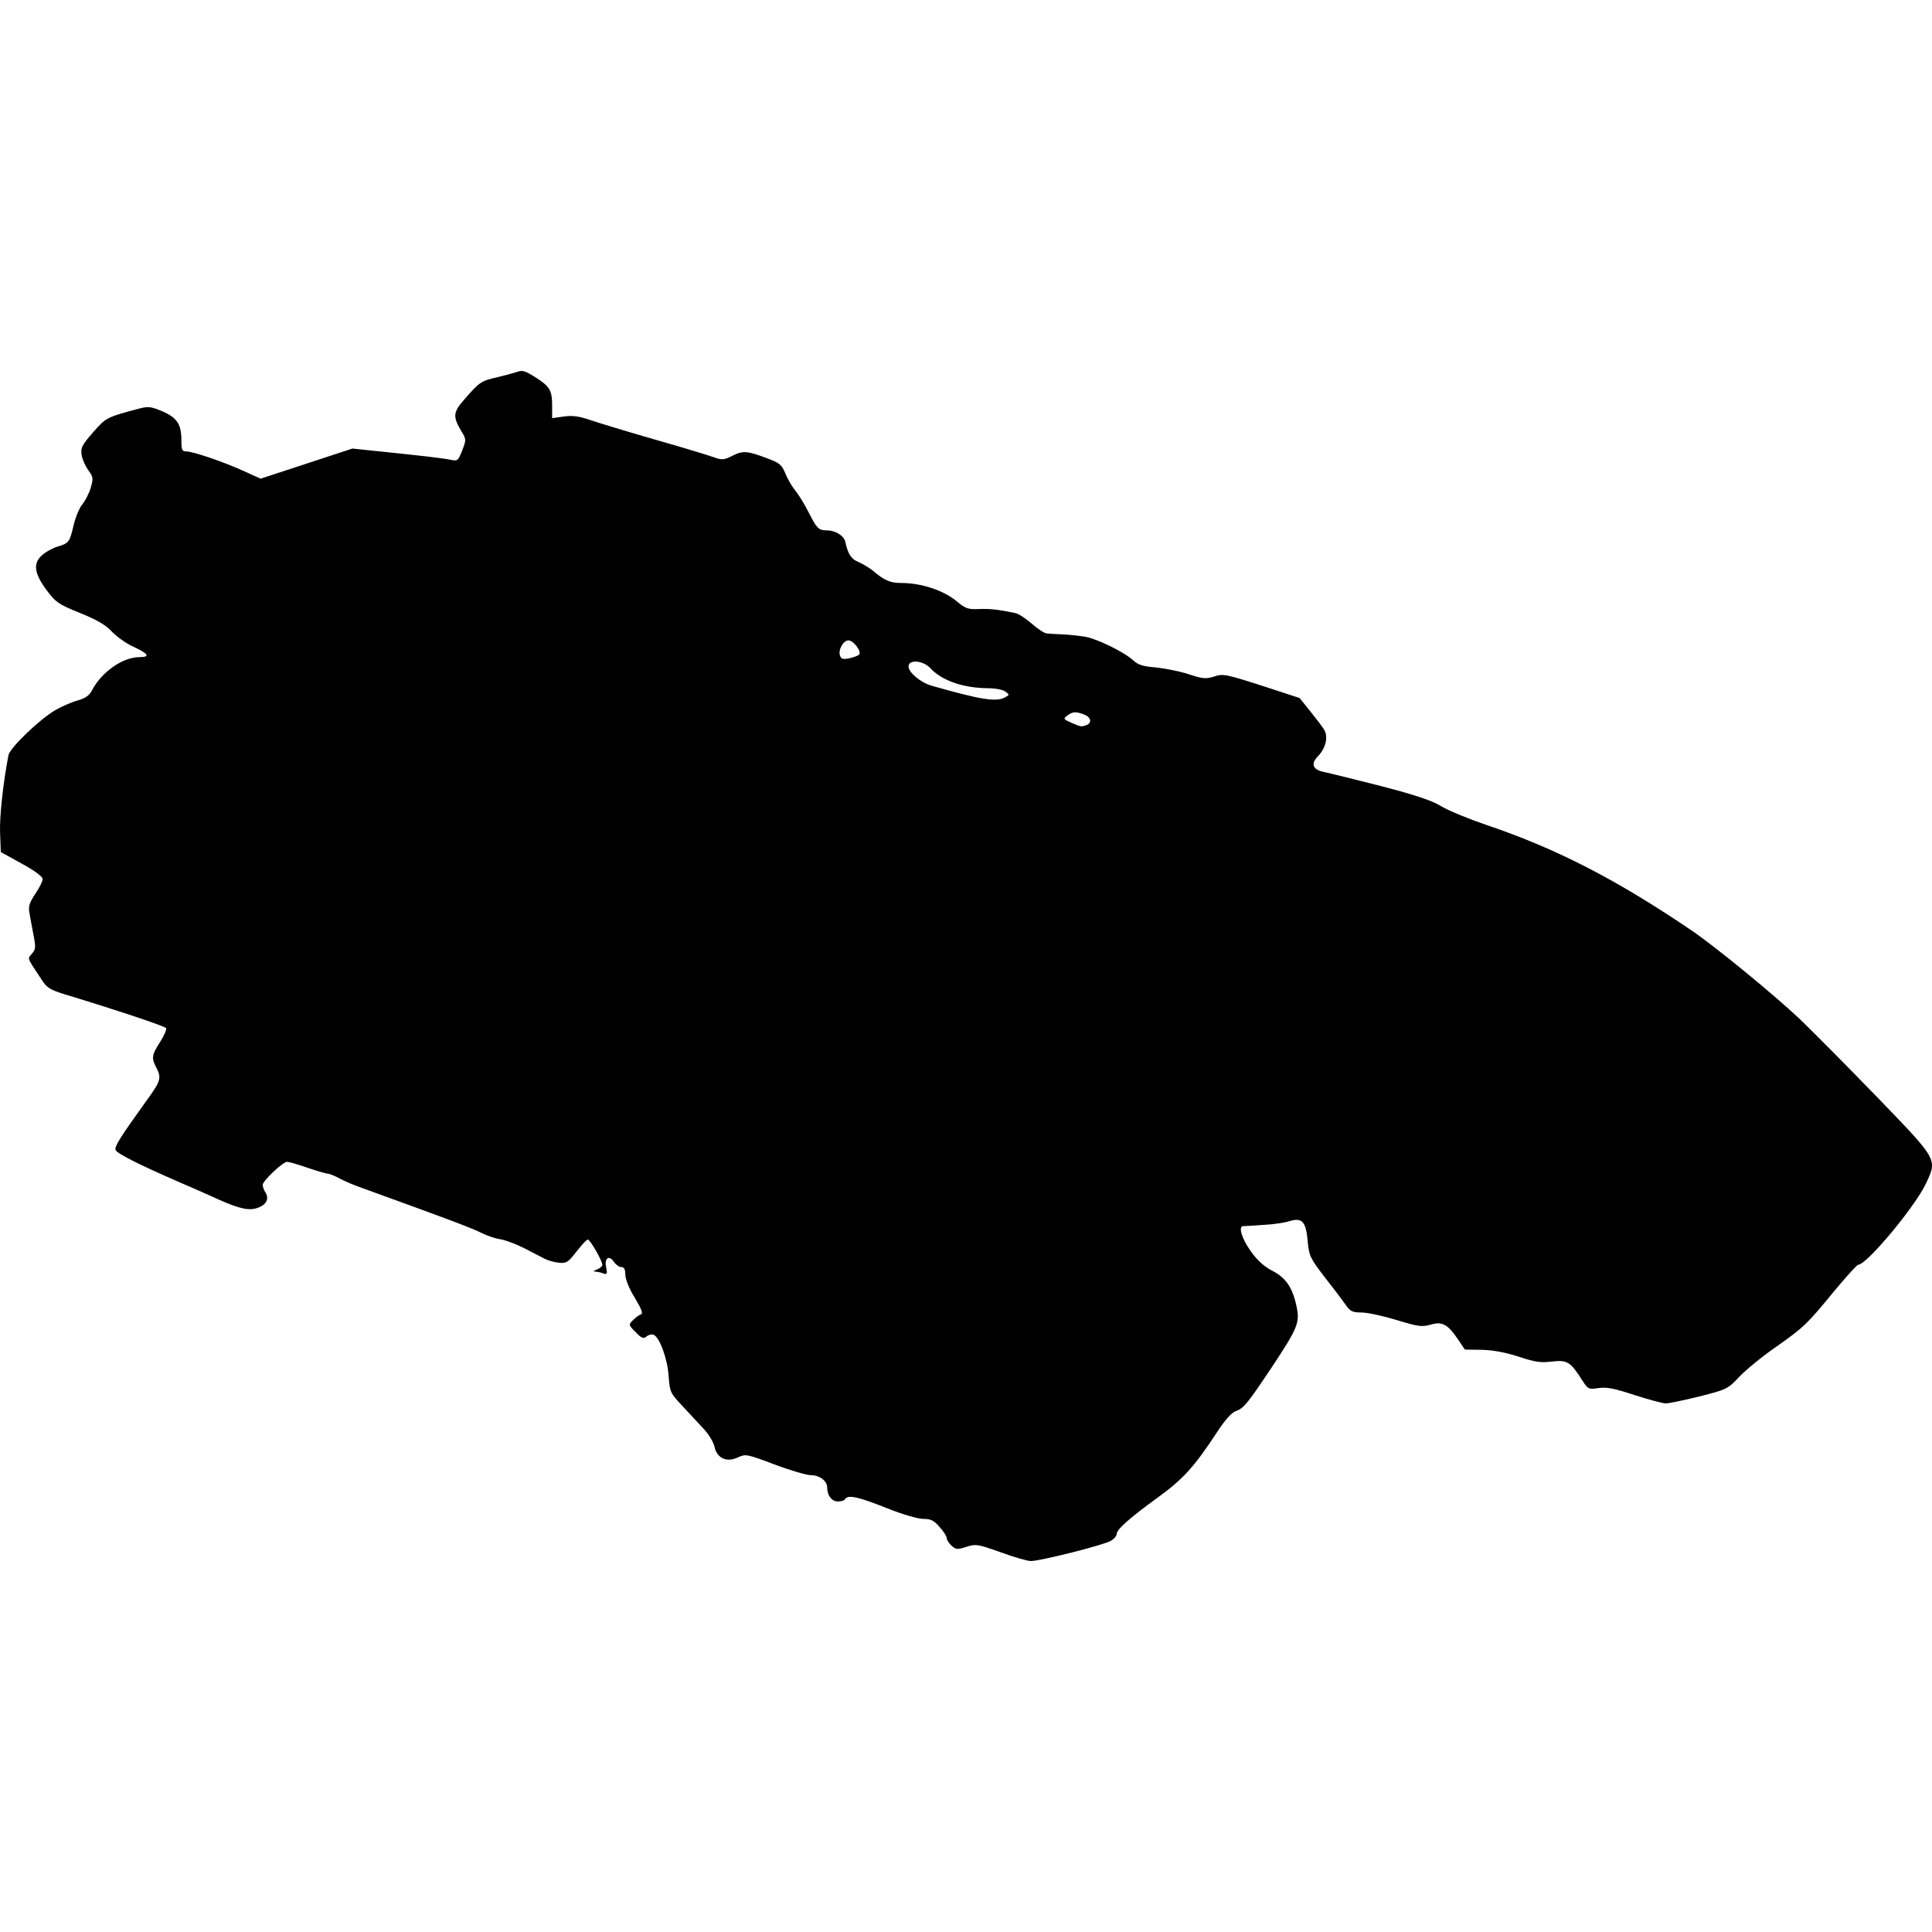 <?xml version="1.0" encoding="UTF-8"?>
<!DOCTYPE svg PUBLIC "-//W3C//DTD SVG 1.1//EN" "http://www.w3.org/Graphics/SVG/1.1/DTD/svg11.dtd">
<svg version="1.1" xmlns="http://www.w3.org/2000/svg" xmlns:xlink="http://www.w3.org/1999/xlink" x="0" y="0" width="500" height="500" viewBox="0, 0, 500, 500">
  <g id="layer101">
    <path d="M258.896,401.701 C252.954,399.596 252.52,399.534 250.044,400.339 C247.754,401.082 247.382,401.02 246.268,400.029 C245.587,399.41 245.03,398.544 245.03,398.11 C245.03,397.677 244.225,396.315 243.173,395.201 C241.687,393.468 240.883,393.096 239.026,393.096 C237.602,393.096 233.702,391.982 229.369,390.249 C222.065,387.339 219.465,386.782 218.722,387.958 C218.536,388.33 217.67,388.577 216.865,388.577 C215.255,388.577 214.079,387.03 214.079,384.987 C214.079,383.254 212.098,381.768 209.808,381.768 C208.756,381.768 204.484,380.53 200.399,378.983 C193.156,376.259 192.971,376.259 190.928,377.188 C188.08,378.549 185.542,377.373 184.923,374.464 C184.676,373.288 183.438,371.183 182.138,369.821 C180.838,368.397 178.3,365.674 176.567,363.817 C173.472,360.536 173.348,360.288 173.038,356.079 C172.729,351.56 170.686,346.051 169.138,345.432 C168.643,345.246 167.838,345.432 167.343,345.865 C166.539,346.546 166.043,346.36 164.496,344.751 C162.639,342.894 162.639,342.832 163.815,341.656 C164.496,340.975 165.424,340.294 165.858,340.17 C166.477,339.984 166.043,338.808 164.31,335.899 C162.824,333.547 161.896,331.132 161.834,329.956 C161.834,328.471 161.524,327.914 160.782,327.914 C160.225,327.914 159.358,327.295 158.863,326.552 C157.625,324.695 156.325,325.623 156.882,328.037 C157.191,329.647 157.129,329.894 156.201,329.585 C155.644,329.337 154.715,329.152 154.158,329.09 C153.415,329.09 153.539,328.904 154.53,328.533 C155.272,328.223 155.891,327.666 155.891,327.356 C155.891,326.304 152.734,320.795 152.115,320.795 C151.806,320.795 150.506,322.219 149.206,323.89 C147.039,326.676 146.606,326.985 144.687,326.799 C143.511,326.676 141.902,326.242 141.035,325.809 C140.168,325.376 137.816,324.138 135.773,323.085 C133.731,322.033 130.945,320.981 129.583,320.733 C128.221,320.547 126.055,319.804 124.817,319.185 C122.155,317.824 116.522,315.719 93.804,307.486 C91.823,306.805 89.161,305.691 87.923,305.01 C86.685,304.329 85.323,303.772 84.952,303.772 C84.519,303.772 82.166,303.091 79.628,302.224 C77.152,301.358 74.738,300.677 74.305,300.677 C73.19,300.677 67.991,305.629 67.991,306.619 C67.991,307.115 68.3,308.043 68.734,308.662 C69.662,310.21 68.981,311.695 66.938,312.5 C64.586,313.429 62.234,312.933 56.477,310.395 C53.815,309.157 48.987,307.053 45.83,305.691 C35.864,301.358 30.292,298.51 29.921,297.644 C29.55,296.777 31.035,294.425 37.844,284.954 C41.62,279.754 41.868,279.011 40.444,276.287 C39.144,273.811 39.268,273.007 41.435,269.664 C42.487,267.993 43.168,266.445 42.982,266.074 C42.673,265.578 30.292,261.431 16.798,257.345 C13.022,256.169 12.093,255.612 10.917,253.755 C10.112,252.579 8.998,250.784 8.317,249.793 C7.265,248.06 7.203,247.936 8.255,246.822 C9.246,245.708 9.308,245.213 8.627,241.746 C8.193,239.58 7.76,237.042 7.574,235.989 C7.327,234.565 7.698,233.451 9.122,231.347 C10.174,229.799 11.041,228.066 11.041,227.509 C11.041,226.89 9.122,225.404 5.594,223.485 L0.208,220.514 L0.022,215.562 C-0.163,211.476 0.827,202.5 2.189,195.443 C2.56,193.525 10.36,186.034 14.384,183.744 C16.117,182.754 18.717,181.639 20.141,181.268 C22.059,180.711 23.05,180.03 23.731,178.792 C26.207,173.964 31.716,170.064 36.111,170.064 C39.021,170.064 38.402,169.135 34.316,167.278 C32.583,166.473 30.169,164.74 28.931,163.44 C27.321,161.707 25.093,160.407 20.636,158.612 C15.126,156.383 14.384,155.826 12.155,152.855 C8.874,148.46 8.503,145.922 10.731,143.817 C11.722,142.889 13.517,141.898 14.879,141.465 C17.85,140.598 18.036,140.289 19.088,135.77 C19.583,133.727 20.574,131.375 21.317,130.508 C22.059,129.58 23.05,127.723 23.483,126.237 C24.164,123.823 24.164,123.452 22.864,121.718 C22.121,120.666 21.317,118.933 21.131,117.757 C20.821,115.9 21.193,115.219 24.04,111.938 C27.445,108.038 27.569,107.976 36.235,105.686 C38.463,105.129 39.206,105.252 42.116,106.49 C45.892,108.162 46.944,109.833 46.944,114.042 C46.944,116.457 47.13,116.828 48.244,116.828 C49.915,116.828 57.963,119.552 63.224,121.966 L67.434,123.885 L79.319,119.985 L91.204,116.085 L98.323,116.828 C109.155,117.942 114.541,118.561 116.646,118.995 C118.441,119.366 118.565,119.242 119.617,116.58 C120.669,113.857 120.669,113.671 119.493,111.752 C117.079,107.728 117.203,106.676 120.422,103.086 C124.074,98.876 124.569,98.567 128.655,97.638 C130.512,97.205 132.802,96.586 133.731,96.277 C135.216,95.719 135.897,95.967 138.559,97.638 C142.335,100.053 142.892,100.981 142.892,105.067 L142.892,108.224 L145.925,107.79 C148.154,107.481 149.887,107.728 152.611,108.657 C154.591,109.338 162.082,111.628 169.2,113.671 C176.381,115.714 183.314,117.818 184.676,118.314 C186.904,119.118 187.338,119.057 189.566,117.942 C192.228,116.58 193.404,116.642 198.728,118.685 C201.761,119.799 202.318,120.295 203.246,122.523 C203.803,123.947 204.98,125.928 205.784,126.918 C206.651,127.97 208.199,130.446 209.251,132.551 C211.356,136.699 211.851,137.256 213.894,137.256 C216.246,137.256 218.412,138.618 218.784,140.289 C219.465,143.446 220.269,144.684 222.25,145.489 C223.365,145.984 225.16,147.036 226.15,147.903 C228.936,150.255 230.483,150.874 233.207,150.874 C238.469,150.874 244.225,152.793 247.63,155.641 C249.859,157.498 250.539,157.745 253.325,157.621 C256.173,157.498 258.401,157.745 262.796,158.674 C263.539,158.798 265.458,160.036 267.005,161.397 C268.553,162.759 270.348,163.935 270.905,163.935 C271.462,163.997 273.381,164.121 275.053,164.183 C276.786,164.245 279.386,164.554 280.933,164.802 C284.028,165.359 290.961,168.764 293.314,170.93 C294.49,172.045 295.852,172.478 299.071,172.725 C301.423,172.973 305.261,173.716 307.551,174.459 C311.327,175.697 312.07,175.759 314.237,175.078 C316.527,174.335 317.208,174.459 326.493,177.43 L336.336,180.649 L339.121,184.115 C340.669,186.034 342.278,188.139 342.711,188.882 C343.764,190.677 343.145,193.525 341.164,195.629 C339.059,197.734 339.74,199.281 342.897,199.839 C344.073,200.086 350.573,201.696 357.382,203.429 C366.42,205.781 370.691,207.205 373.167,208.752 C375.024,209.867 380.348,212.033 384.928,213.581 C403.004,219.709 418.479,227.694 437.978,240.941 C443.983,245.027 459.149,257.469 465.711,263.659 C469.115,266.94 478.091,275.978 485.705,283.839 C501.614,300.305 501.428,299.934 498.395,306.372 C495.547,312.376 483.105,327.295 480.938,327.295 C480.629,327.295 477.905,330.266 474.872,333.918 C467.691,342.708 466.763,343.575 459.52,348.651 C456.116,351.003 451.906,354.469 450.173,356.265 C447.14,359.484 446.892,359.607 439.774,361.402 C435.812,362.393 431.85,363.198 431.107,363.198 C430.303,363.198 426.65,362.207 422.998,361.031 C417.737,359.298 415.756,358.926 413.651,359.236 C411.113,359.607 410.989,359.545 409.504,357.255 C406.408,352.365 405.604,351.932 401.642,352.365 C398.671,352.736 397.185,352.489 392.914,351.065 C389.447,349.951 386.29,349.394 383.381,349.332 L379.11,349.27 L377.315,346.608 C374.653,342.708 373.229,341.903 370.196,342.832 C367.967,343.451 367.039,343.327 361.344,341.594 C357.877,340.542 353.854,339.675 352.368,339.675 C350.202,339.675 349.459,339.365 348.592,338.127 C347.973,337.261 345.559,333.98 343.145,330.947 C339.059,325.623 338.812,325.128 338.44,321.352 C338.007,316.152 337.016,315.038 333.736,316.028 C332.436,316.462 329.279,316.895 326.741,317.019 C324.203,317.205 321.912,317.328 321.665,317.328 C320.427,317.452 321.417,320.609 323.708,323.828 C325.379,326.18 327.174,327.79 329.217,328.842 C332.745,330.637 334.54,333.237 335.531,338.065 C336.459,342.275 335.902,343.637 328.969,354.098 C322.841,363.26 321.912,364.436 319.87,365.179 C318.755,365.55 317.084,367.407 314.979,370.626 C309.037,379.664 306.251,382.759 299.504,387.649 C292.261,392.911 288.981,395.82 288.981,397.058 C288.981,397.491 288.362,398.234 287.557,398.729 C285.947,399.782 269.048,404.053 266.758,403.991 C265.829,403.991 262.301,402.939 258.896,401.701 z M281.181,187.644 C282.667,187.087 282.357,185.601 280.562,184.92 C278.457,184.115 277.652,184.115 276.229,185.168 C275.115,186.034 275.176,186.096 277.219,187.025 C279.757,188.139 279.881,188.139 281.181,187.644 z M260.01,180.525 C261.31,179.844 261.31,179.782 260.196,178.978 C259.577,178.482 257.472,178.111 255.615,178.111 C249.24,178.049 243.73,176.13 240.759,172.911 C238.84,170.868 235.126,170.621 235.126,172.478 C235.126,174.025 238.283,176.687 241.192,177.492 C253.82,181.082 257.782,181.701 260.01,180.525 z M222.312,169.445 C223.117,168.702 220.888,165.731 219.588,165.731 C218.227,165.731 216.803,168.269 217.422,169.754 C217.731,170.559 218.227,170.683 219.774,170.373 C220.888,170.126 222.065,169.692 222.312,169.445 z" fill="#000000"/>
  </g>
</svg>
